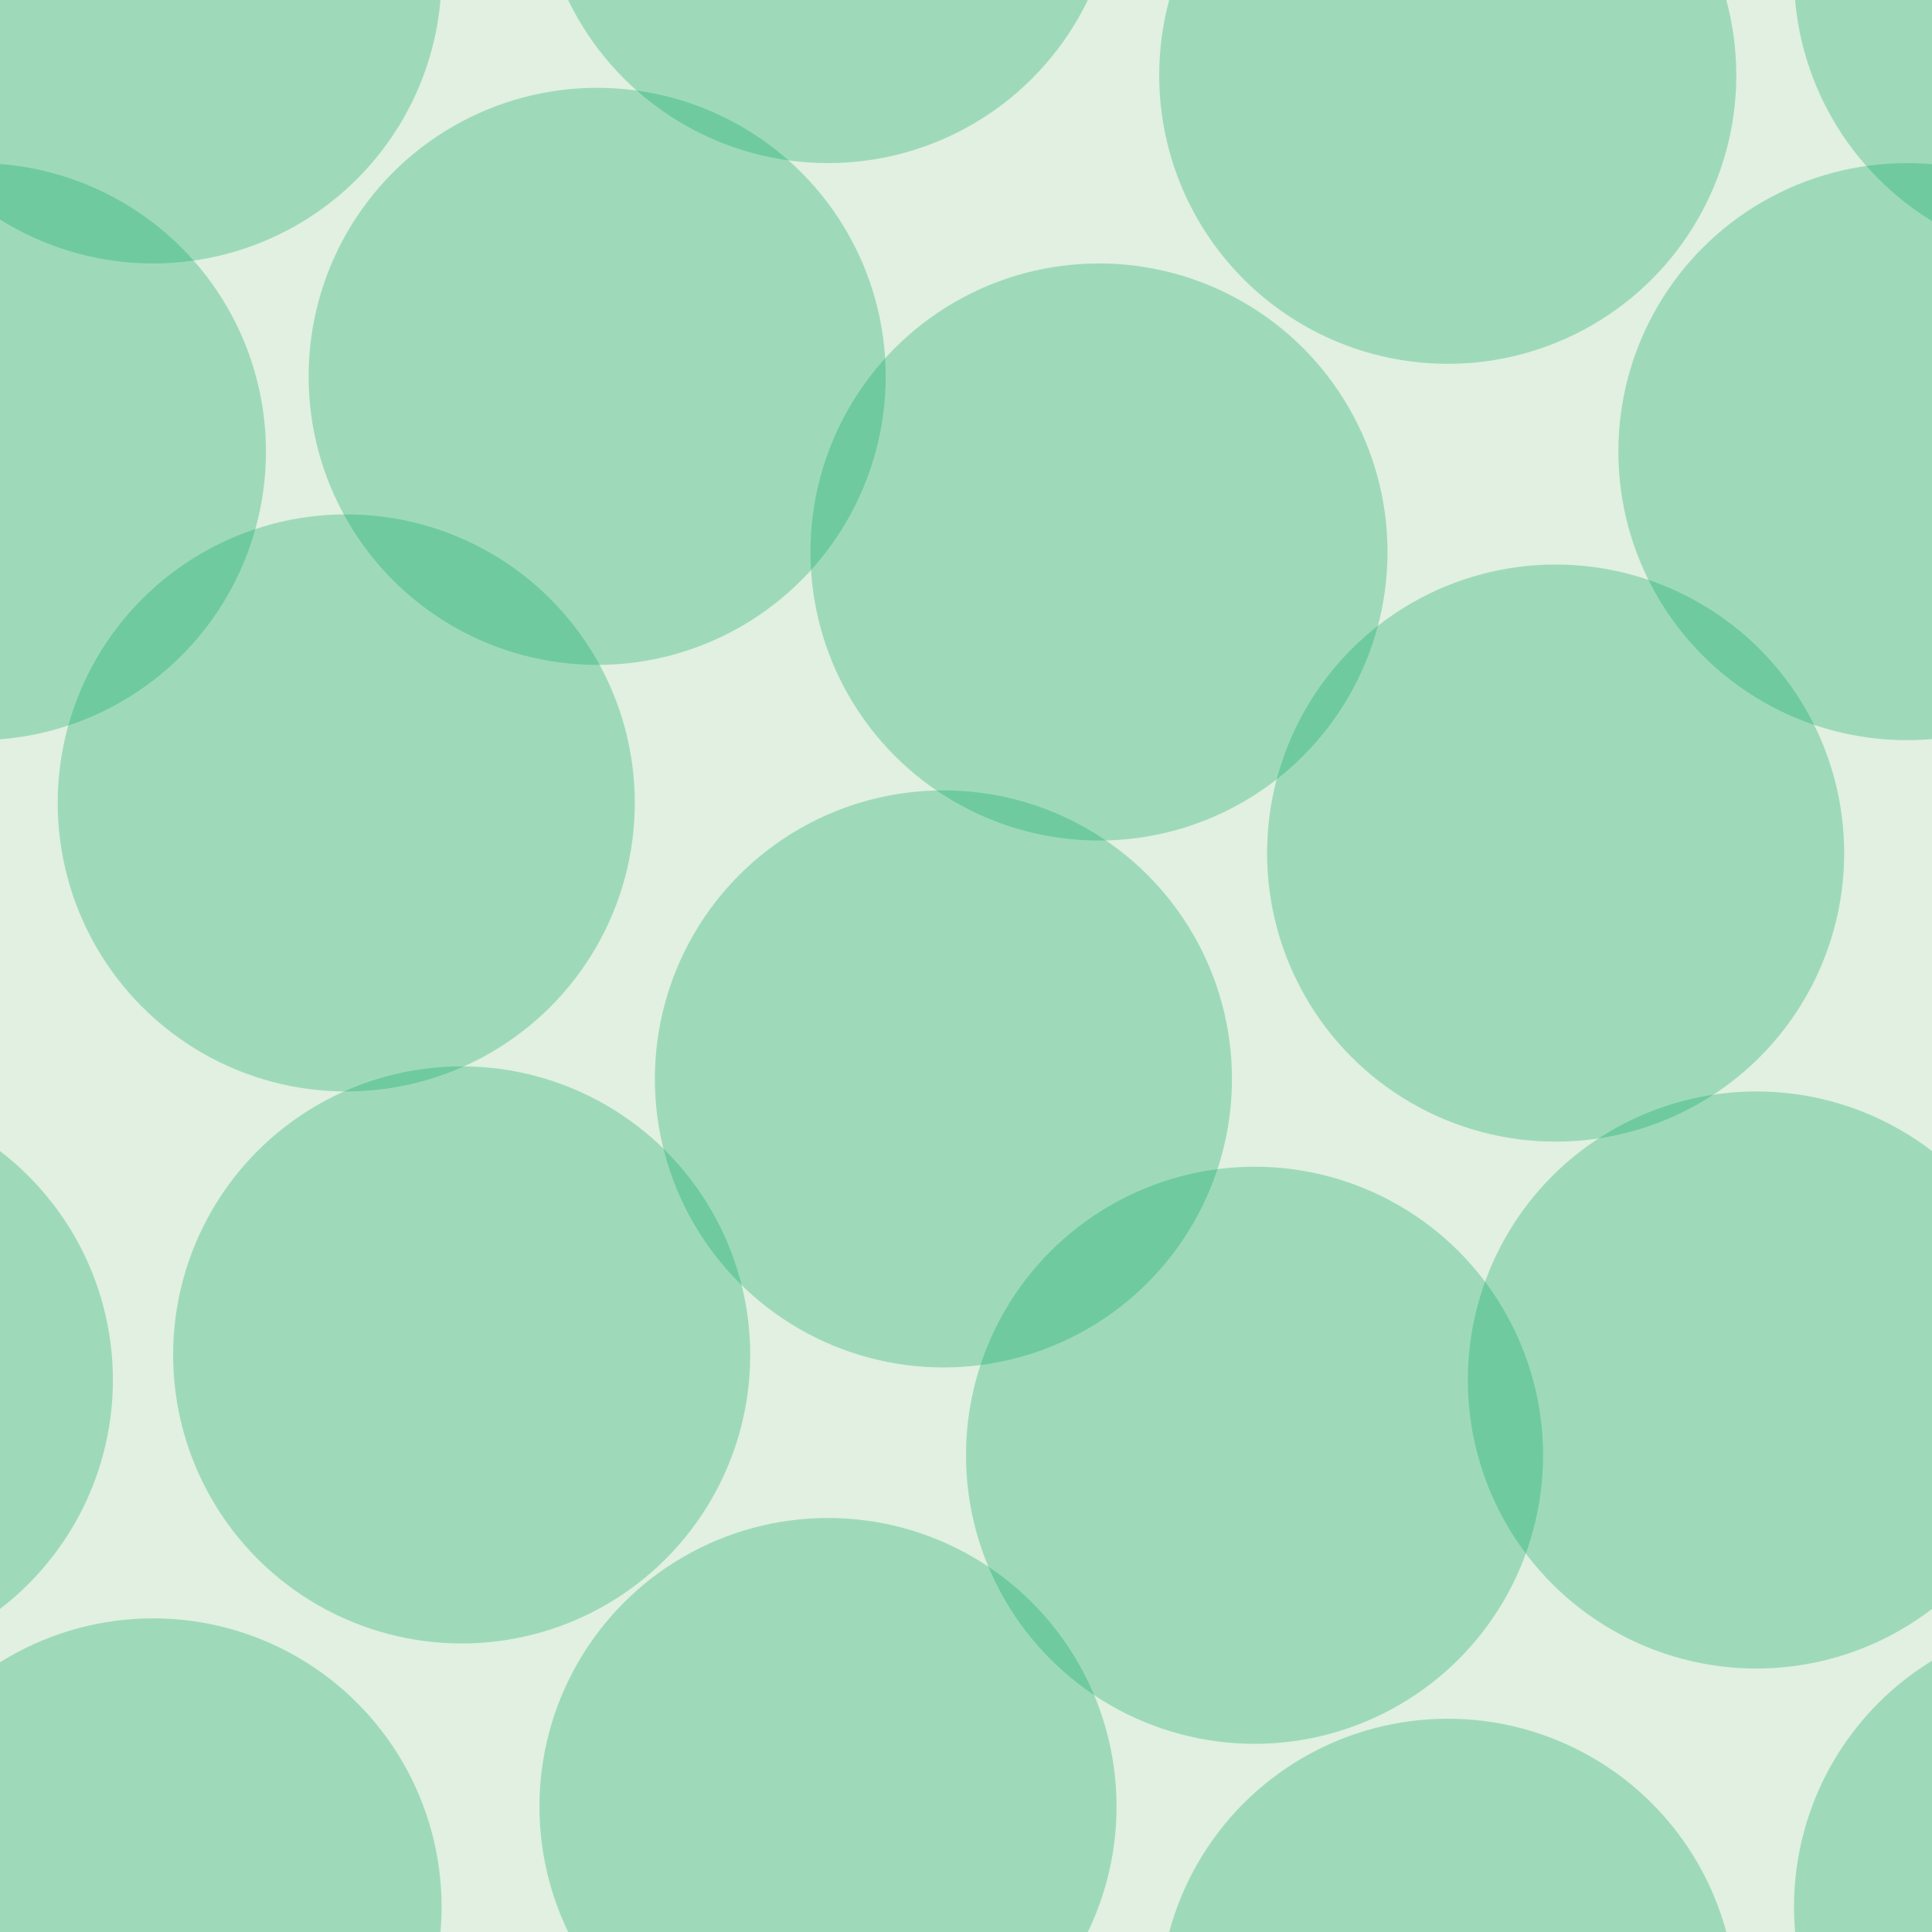 <svg xmlns="http://www.w3.org/2000/svg" width="77" height="77" viewBox="0 0 77 77"><g transform="translate(0-975)" color-rendering="auto" color-interpolation-filters="linearRGB" shape-rendering="auto" image-rendering="auto" fill-rule="evenodd" color-interpolation="sRGB" color="#000000"><path mix-blend-mode="normal" solid-color="#000000" fill-opacity=".12" isolation="auto" solid-opacity="1" fill="#008000" d="m0 975h77v77h-77z"/><g fill="#00a75f" fill-opacity=".3"><circle cx="18.4" cy="1029" r="11.5"/><circle cx="50" cy="1033" r="11.5"/><circle cx="13.8" cy="1007" r="11.5"/><circle cx="37.6" cy="1018" r="11.5"/><circle cx="43.8" cy="997" r="11.5"/><circle cx="62" cy="1009" r="11.5"/><circle cx="23.8" cy="990" r="11.5"/><circle cx="-.9" cy="993" r="11.5"/><circle cx="76" cy="993" r="11.5"/><circle cx="57.7" cy="978" r="11.5"/><circle cx="57.7" cy="1055" r="11.5"/><circle cx="6.1" cy="1051" r="11.5"/><circle cx="6.1" cy="974" r="11.5"/><circle cx="70" cy="1030" r="11.5"/><circle cx="-7" cy="1030" r="11.5"/><circle cx="33" cy="1047" r="11.5"/><circle cx="33" cy="970" r="11.5"/><circle cx="83" cy="1051" r="11.5"/><circle cx="83" cy="974" r="11.5"/></g></g></svg>